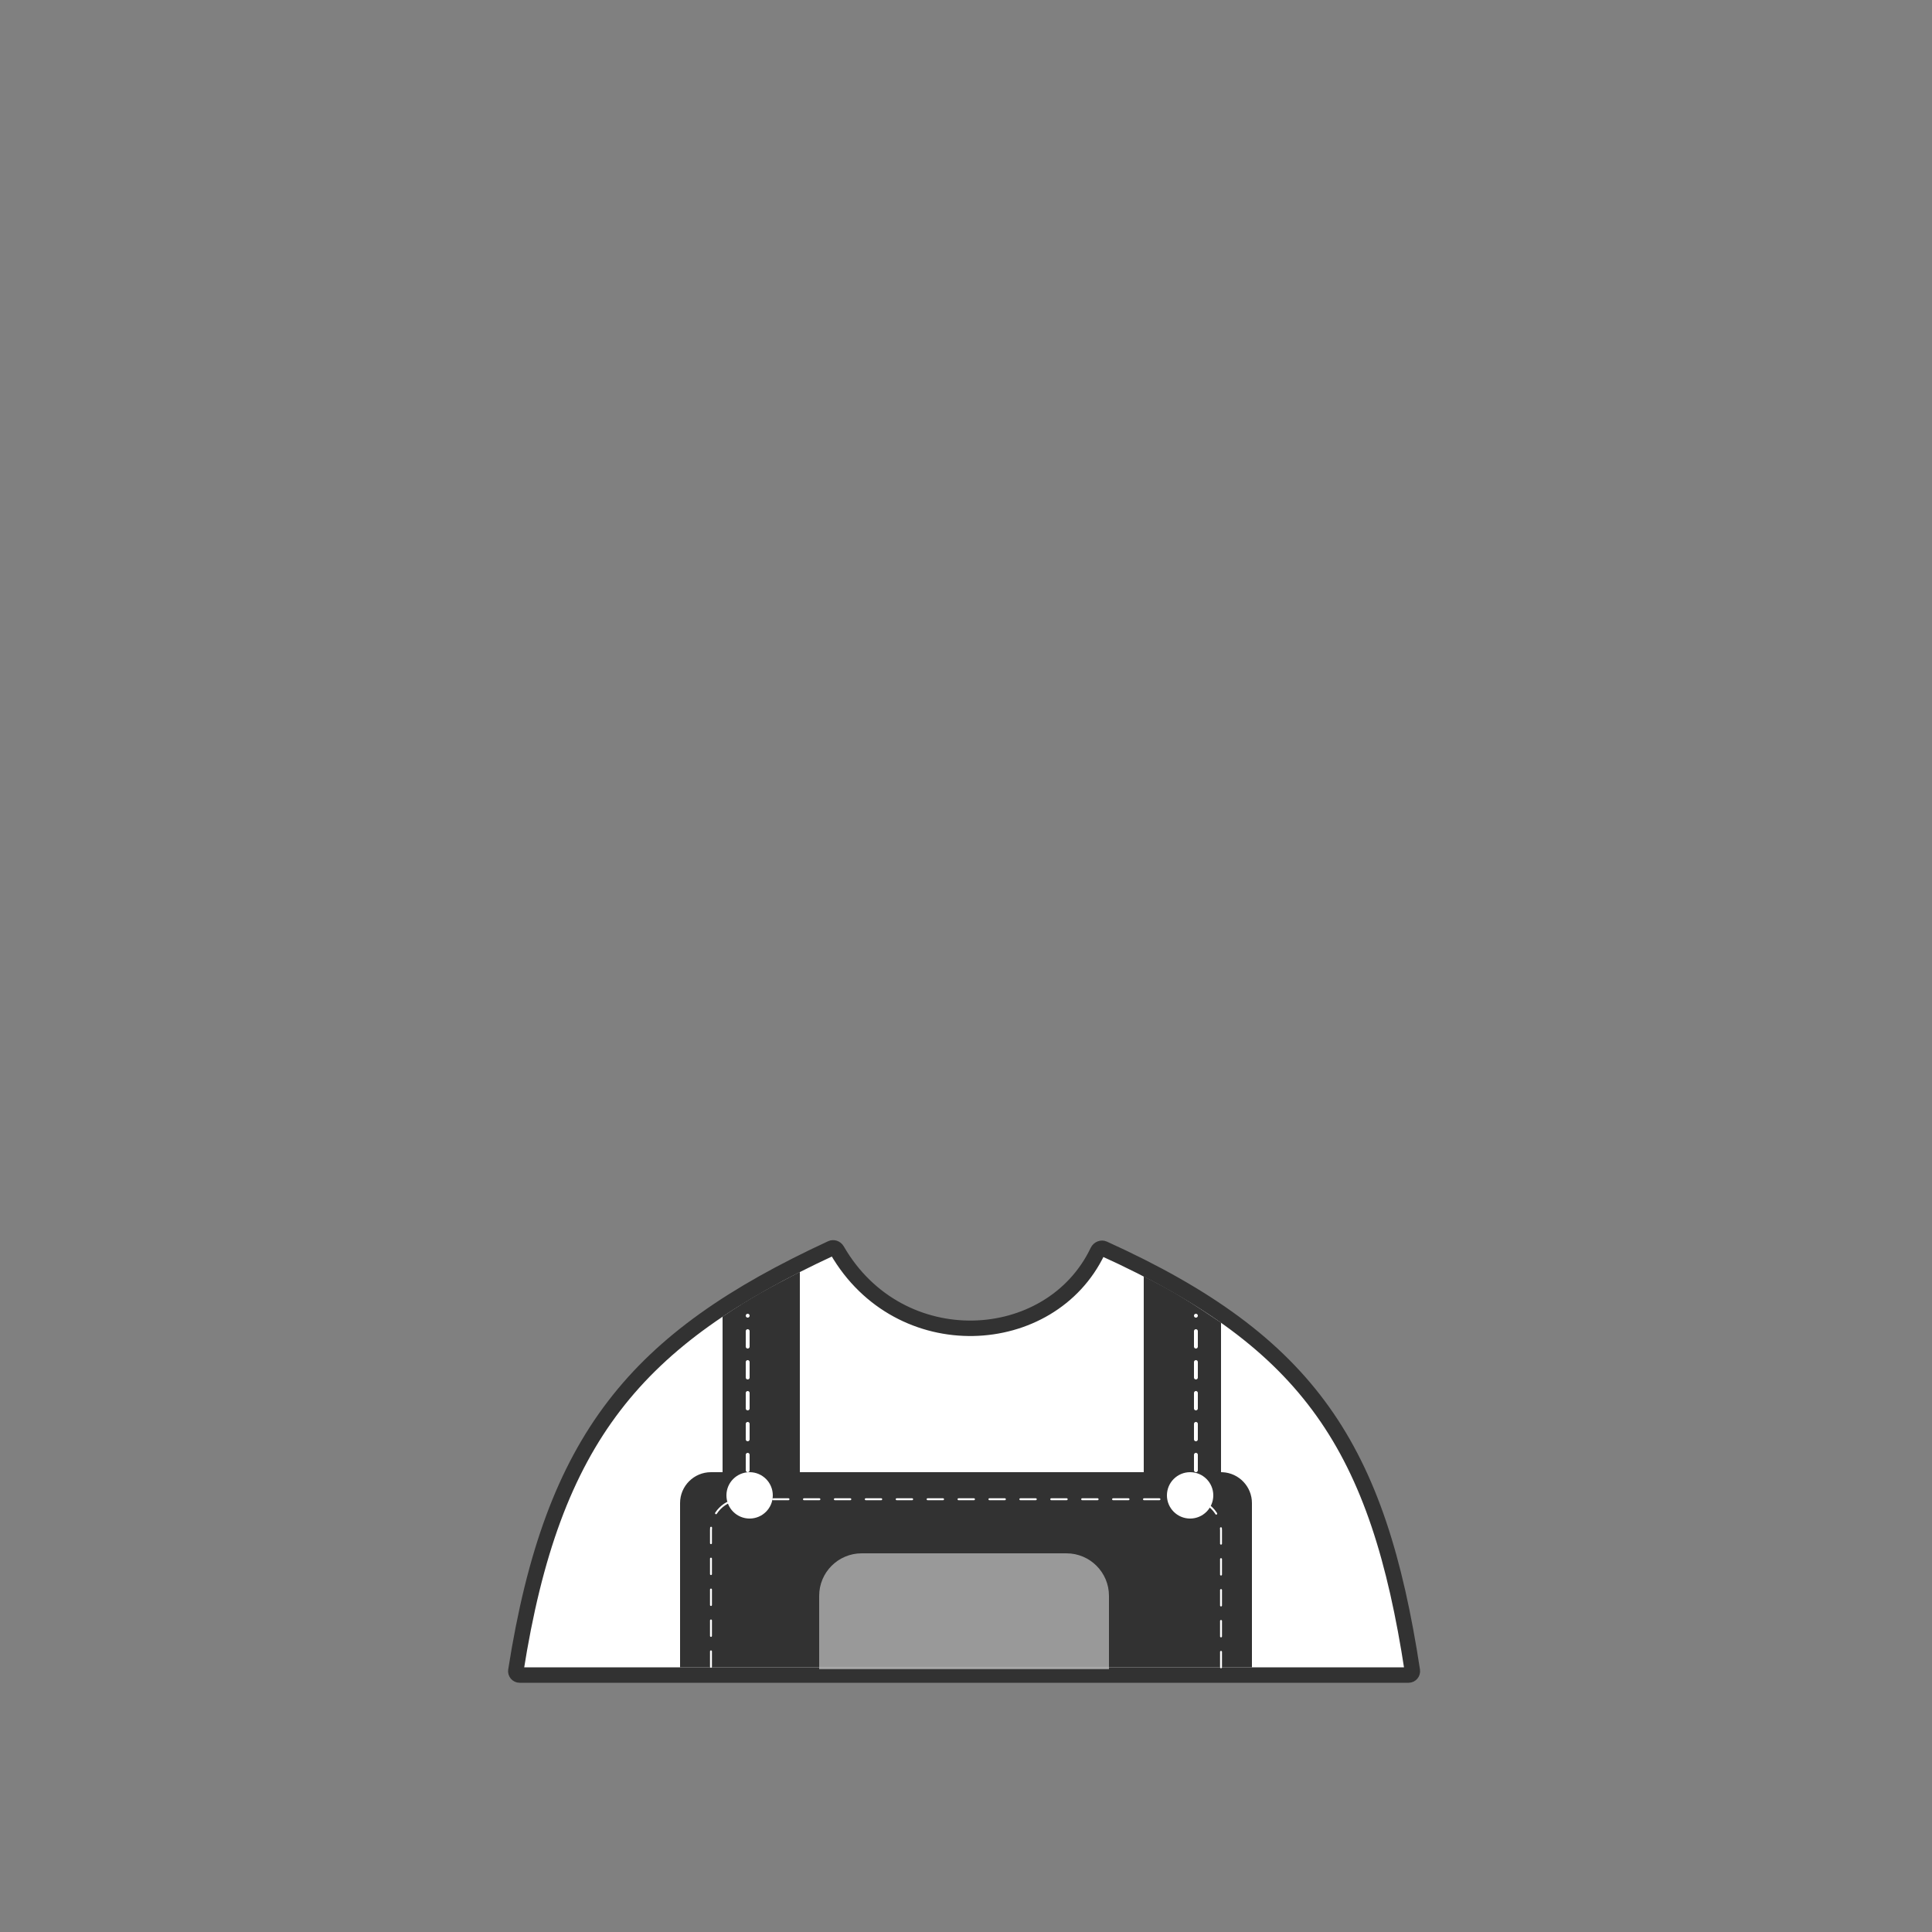 <svg width="500" height="500" viewBox="0 0 500 500" fill="none" xmlns="http://www.w3.org/2000/svg">
<rect x="0" y="0" width="500" height="500" fill="#808080" stroke="none"/>
<path d="M215.181 323.032C215.638 322.821 216.303 322.989 216.637 323.566C232.781 351.54 271.874 349.35 284.064 323.821C284.396 323.127 285.144 322.922 285.623 323.139C312.581 335.357 330.284 348.353 342.373 365.32C354.476 382.307 361.102 403.482 365.512 432.355C365.604 432.958 365.132 433.5 364.537 433.5H134.471C133.878 433.5 133.405 432.956 133.5 432.354C138.263 402.036 146.098 380.611 158.931 363.852C171.765 347.091 189.747 334.803 215.181 323.032Z" fill="white" stroke="#323232" stroke-width="4" stroke-linecap="round" stroke-linejoin="round"/>
<path d="M207 381H296V330.314C304.292 334.502 308.661 337.366 316 342.304V381L316.412 381.01C320.639 381.225 324 384.72 324 389V431.5H176V389C176 384.582 179.582 381 184 381H187V340.743C194.48 335.735 198.887 333.372 207 329.168V381Z" fill="#323232"/>
<path d="M316 431.5V396C316 391.582 312.418 388 308 388H192C187.582 388 184 391.582 184 396V431.5" stroke="white" stroke-width="0.5" stroke-linecap="round" stroke-dasharray="4 4"/>
<line x1="193.5" y1="380.5" x2="193.5" y2="340.5" stroke="white" stroke-linecap="round" stroke-dasharray="4 4"/>
<line x1="309.5" y1="380.5" x2="309.5" y2="340.5" stroke="white" stroke-linecap="round" stroke-dasharray="4 4"/>
<circle cx="194" cy="387" r="6" fill="white"/>
<circle cx="308" cy="387" r="6" fill="white"/>
<path d="M212 413C212 406.925 216.925 402 223 402H276C282.075 402 287 406.925 287 413V432H212V413Z" fill="white" fill-opacity="0.5"/>
</svg>
